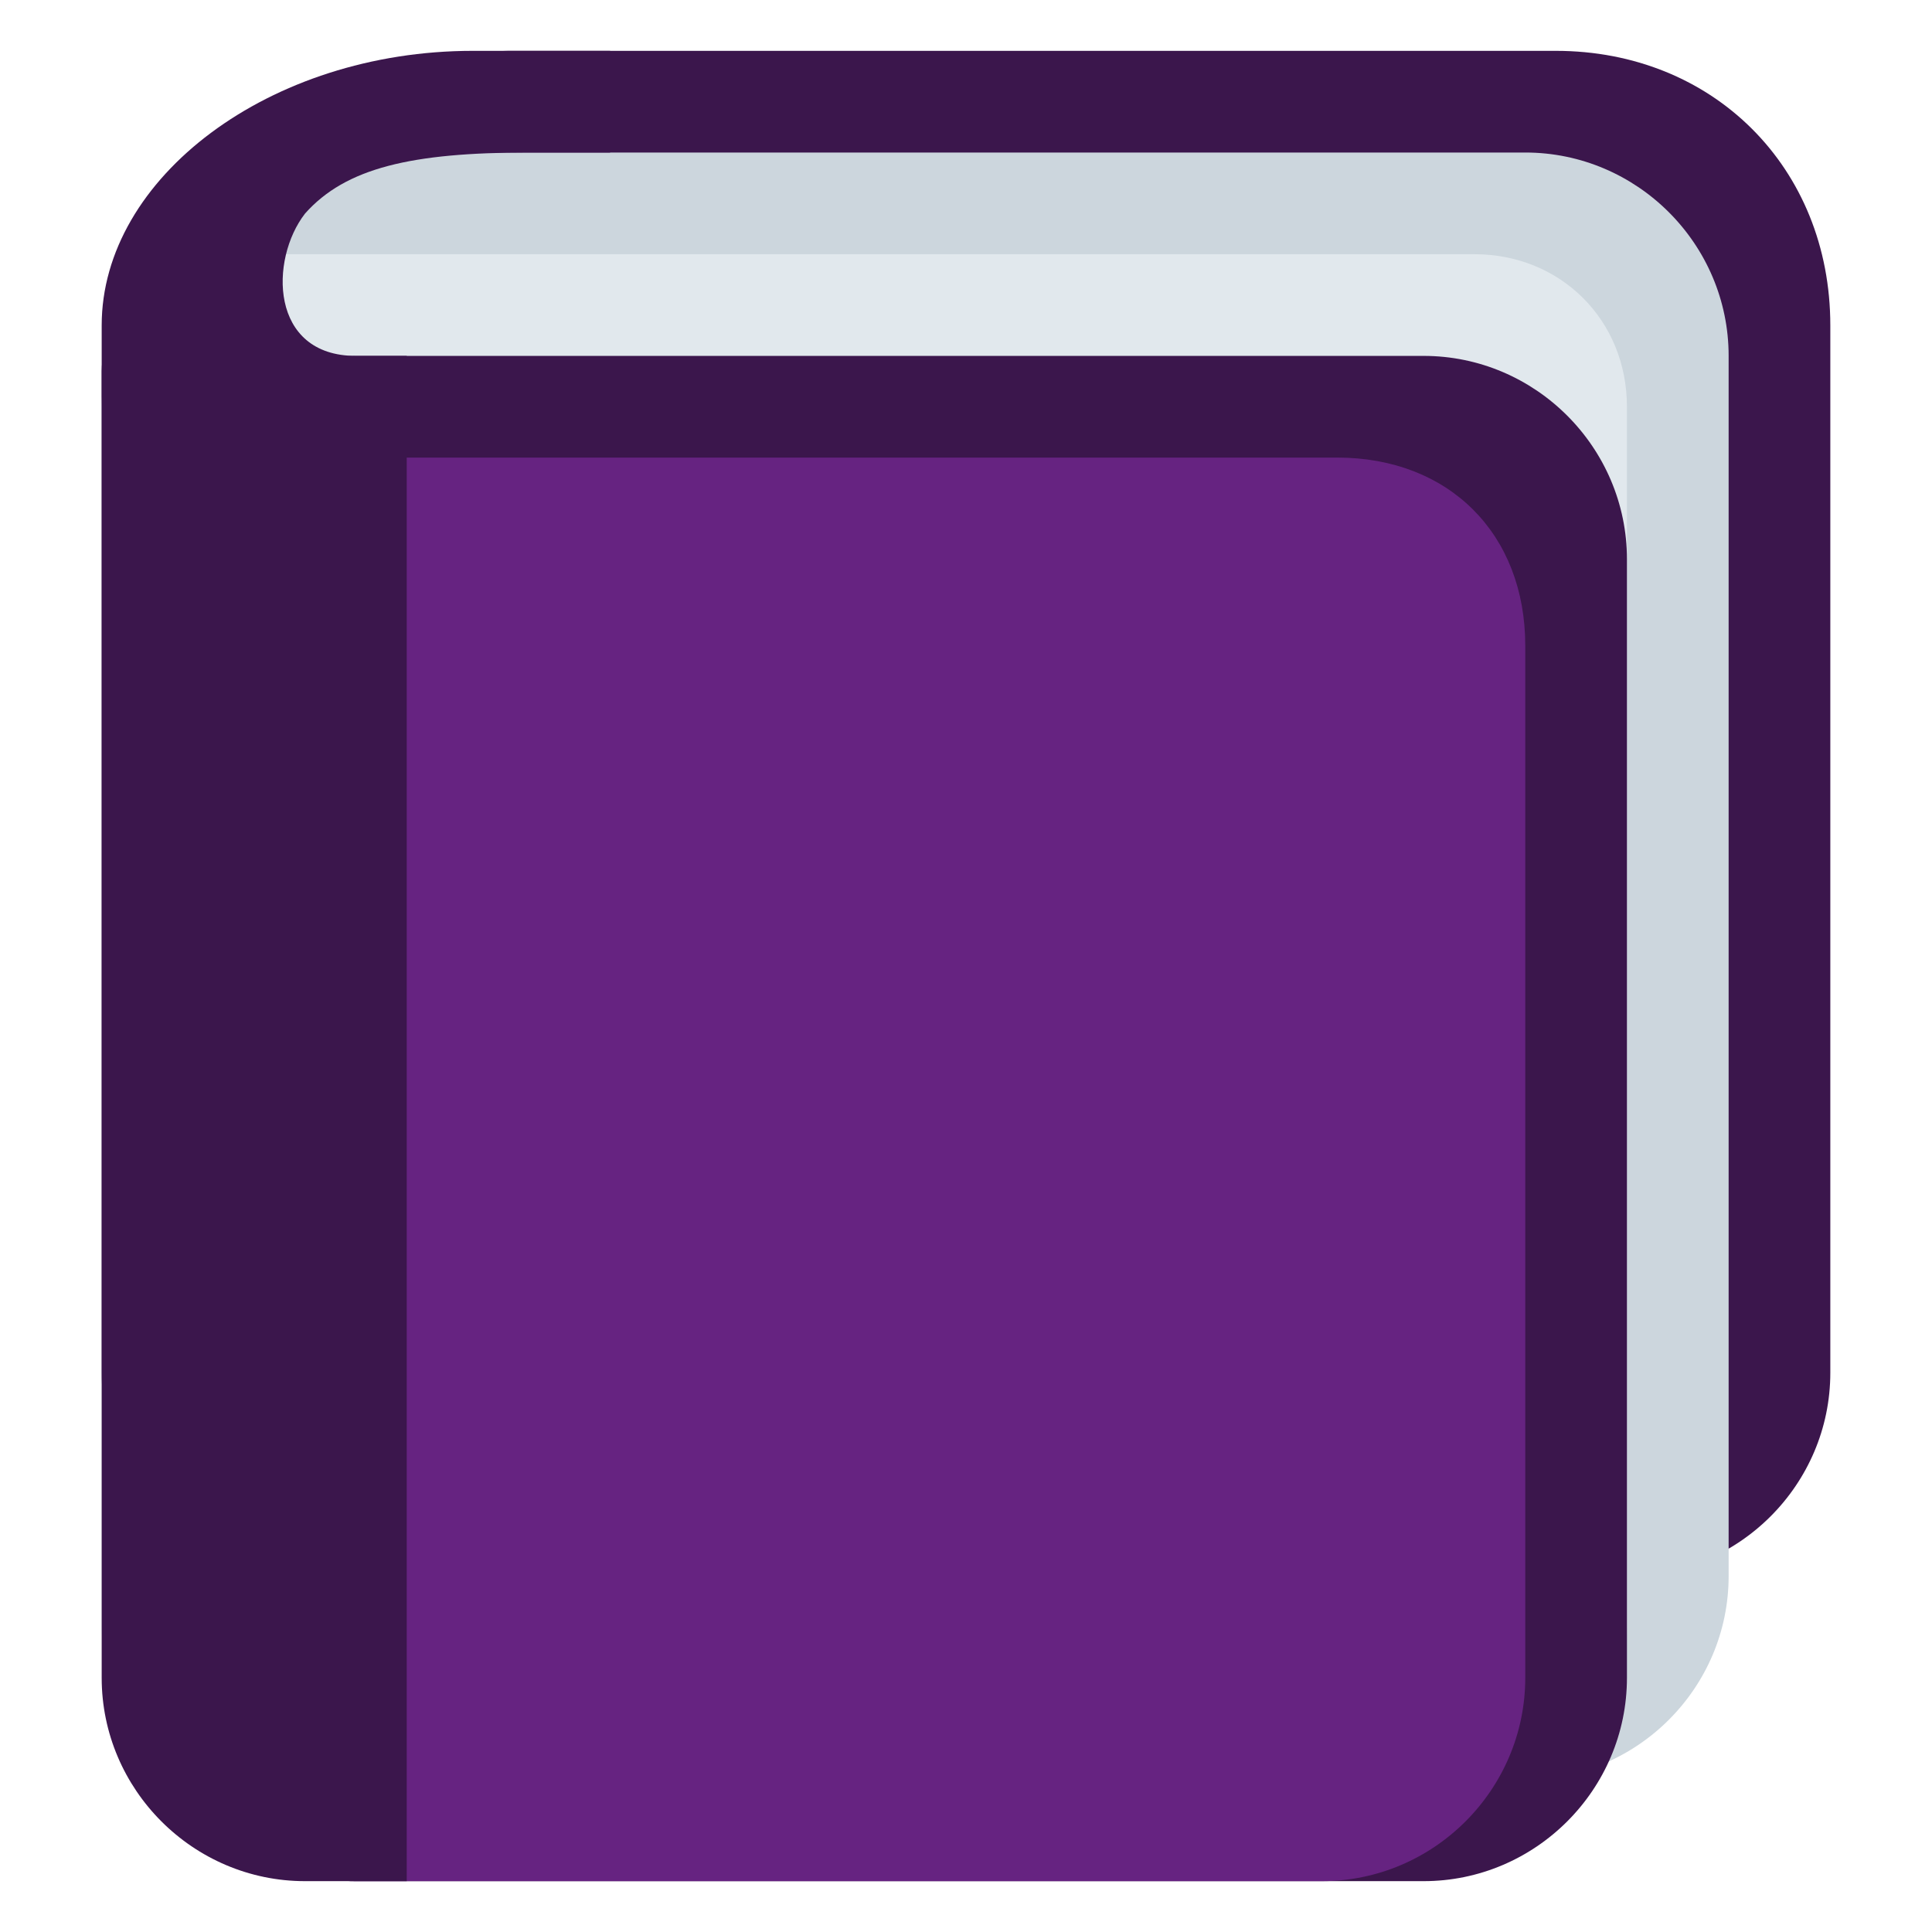 <?xml version="1.0" encoding="utf-8"?>
<!-- Generator: Adobe Illustrator 21.0.0, SVG Export Plug-In . SVG Version: 6.00 Build 0)  -->
<svg version="1.1"
	 id="svg2" xmlns:cc="http://creativecommons.org/ns#" xmlns:dc="http://purl.org/dc/elements/1.1/" xmlns:rdf="http://www.w3.org/1999/02/22-rdf-syntax-ns#" xmlns:svg="http://www.w3.org/2000/svg"
	 xmlns="http://www.w3.org/2000/svg" xmlns:xlink="http://www.w3.org/1999/xlink" x="0px" y="0px" viewBox="0 0 47.5 47.5"
	 style="enable-background:new 0 0 47.5 47.5;" xml:space="preserve">
<style type="text/css">
	.st0{clip-path:url(#SVGID_2_);}
	.st1{fill:#3B164C;}
	.st2{fill:#CCD6DD;}
	.st3{fill:#E1E8ED;}
	.st4{fill:#662381;}
</style>
<g id="g10" transform="matrix(1.25,0,0,-1.25,0,47.5)">
	<g id="g12">
		<g>
			<defs>
				<rect id="SVGID_1_" x="-4.8" y="-4.8" width="47.5" height="47.5"/>
			</defs>
			<clipPath id="SVGID_2_">
				<use xlink:href="#SVGID_1_"  style="overflow:visible;"/>
			</clipPath>
			<g id="g14" class="st0">
				<g id="g20" transform="translate(36,11)">
					<path id="path22" class="st1" d="M0,0c0-2.2-1.8-4-4-4h-26c-2.2,0-4,1.8-4,4v19.7c0,2.2,5.8,6.3,8,6.3h20.6
						c3.1,0,5.4-2.3,5.4-5.4V0z"/>
				</g>
				<g id="g24" transform="translate(34,7)">
					<path id="path26" class="st2" d="M0,0c0-2.2-1.8-4-4-4h-22c-2.2,0-4,1.8-4,4v24c0,4.1,0,4,5,4h21c2.2,0,4-1.8,4-4V0z"/>
				</g>
				<g id="g28" transform="translate(32,6)">
					<path id="path30" class="st3" d="M0,0c0-1.7-1.3-3-3-3h-24c-1.7,0-3,1.3-3,3v24c0,1.7,1.3,3,3,3h24c1.7,0,3-1.3,3-3V0z"/>
				</g>
				<g id="g32" transform="translate(32,5)">
					<path id="path34" class="st1" d="M0,0c0-2.2-1.8-4-4-4h-21c-2.2,0-4,1.8-4,4v22c0,2.2,1.8,4,4,4h21c2.2,0,4-1.8,4-4V0z"/>
				</g>
				<g id="g36" transform="translate(30,5)">
					<path id="path38" class="st4" d="M0,0c0-2.2-1.8-4-4-4h-19c-2.2,0-4,1.8-4,4v20c0,2.2,1.8,4,4,4h19.3c2.2,0,3.7-1.5,3.7-3.7V0z
						"/>
				</g>
				<g id="g40" transform="translate(7,31)">
					<path id="path42" class="st1" d="M0,0c-1.7,0-1.7,1.9-1,2.8C-0.2,3.7,1.1,4,3.4,4H5v2H2.3C-1.7,6-5,3.5-5,0.6V-26
						c0-2.2,1.8-4,4-4h2V0H0z"/>
				</g>
			</g>
		</g>
	</g>
</g>
</svg>
